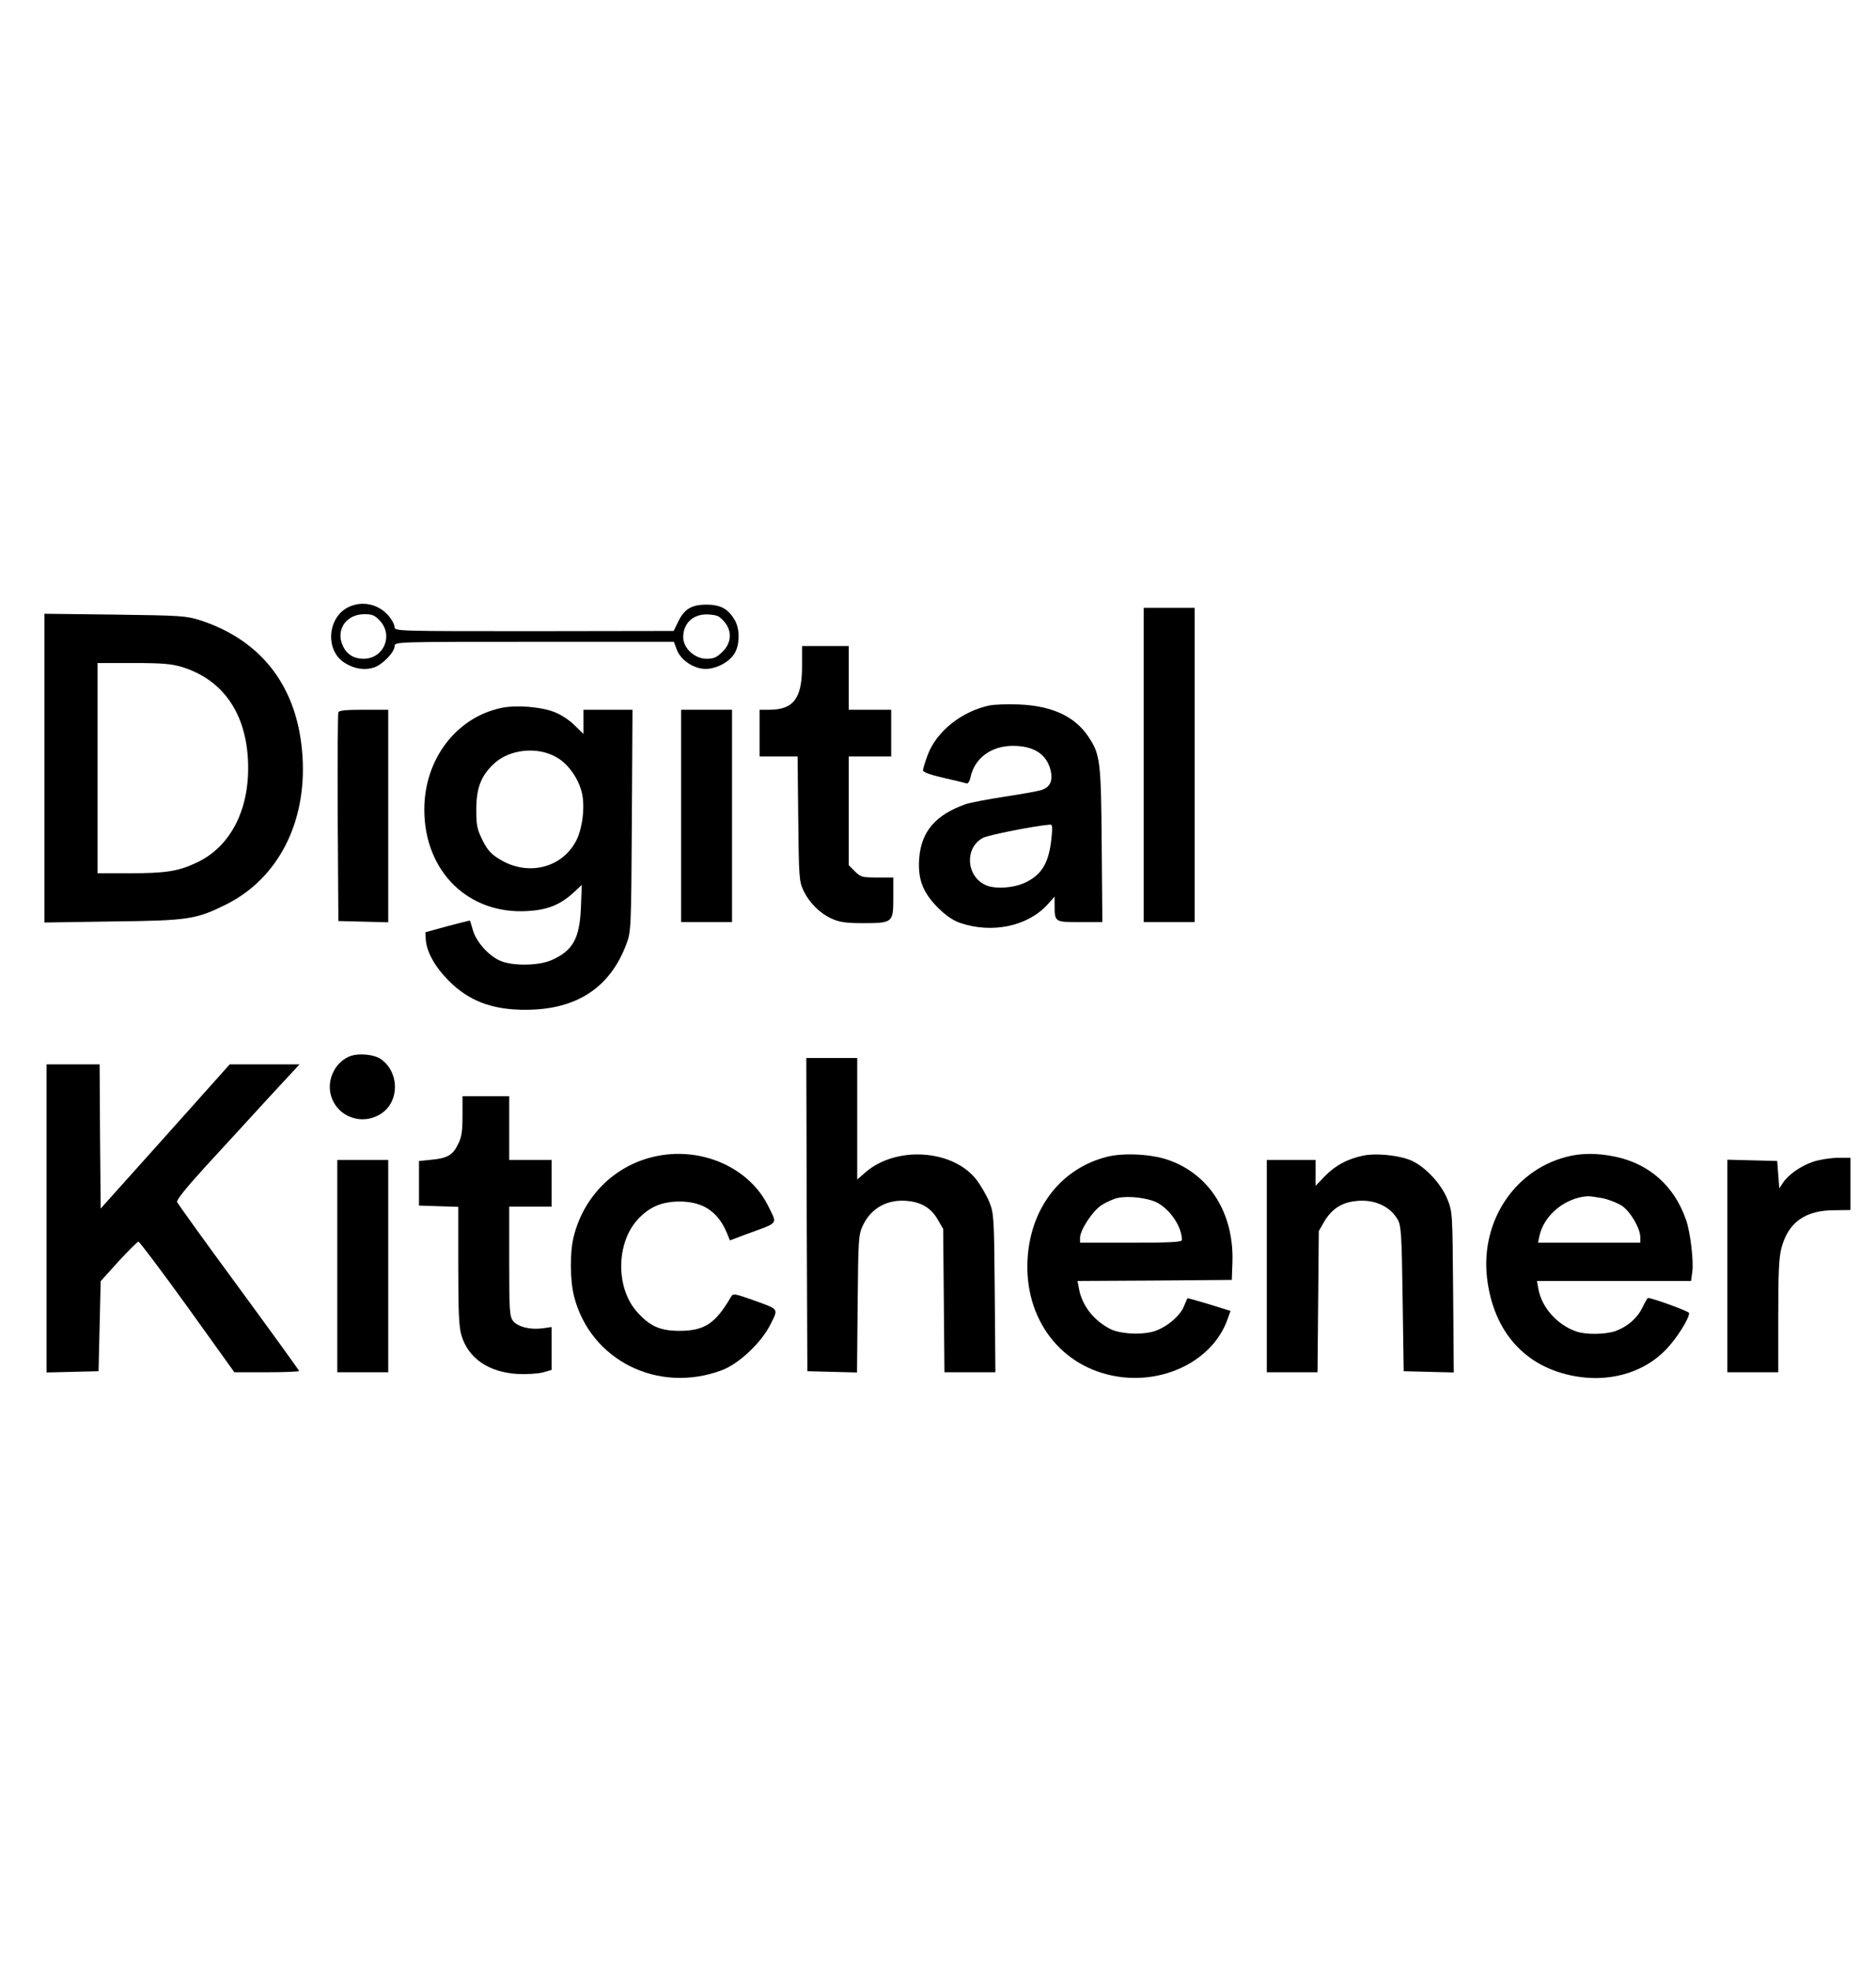 <?xml version="1.0" encoding="utf-8"?>
<!-- Generator: Adobe Illustrator 27.4.0, SVG Export Plug-In . SVG Version: 6.00 Build 0)  -->
<svg version="1.1" id="Layer_1" xmlns="http://www.w3.org/2000/svg" xmlns:xlink="http://www.w3.org/1999/xlink" x="0px" y="0px"
	 height="210" width="200" viewBox="0 0 884 389.9" style="enable-background:new 0 0 884 389.9;" xml:space="preserve">
<g transform="translate(0,900) scale(0.1,-0.1)">
	<path d="M1641.4,8832.1c-100-49-110-206-16-263c44-28,94-35,137-21c41,14,97,72,97,101c0,20,11,20,658,20h658l13-35
		c16-46,70-86,124-92s124,29,150,74c24,42,24,114,0,155c-31,53-67,73-133,73c-71,0-106-21-135-83l-20-41l-657-1c-643,0-658,0-658,19
		c0,11-12,34-27,52C1784.4,8847.1,1706.4,8864.1,1641.4,8832.1z M1790.4,8768.1c64-69,18-178-76-179c-49,0-83,22-101,66
		c-31,73,20,144,103,144C1753.4,8799.1,1766.4,8794.1,1790.4,8768.1z M3389.4,8786.1c60-46,66-113,16-163c-28-28-42-34-76-34
		c-56,0-110,50-110,102c0,64,45,107,110,107C3354.4,8798.1,3381.4,8793.1,3389.4,8786.1z"/>
	<path d="M5389.4,8089.1v-740h120h120v740v740h-120h-120V8089.1z"/>
	<path d="M209.4,8074.1v-727l323,5c359,4,393,10,537,82c241,122,376,384,356,695c-20,322-188,545-481,641c-66,21-89,23-402,27
		l-333,4V8074.1z M858.4,8550.1c200-62,311-231,311-476c0-209-90-374-243-445c-86-41-146-50-318-50h-149v495v495h169
		C766.4,8569.1,809.4,8565.1,858.4,8550.1z"/>
	<path d="M3779.4,8554.1c0-152-40-205-155-205h-45v-110v-110h89h90l3-292c3-272,4-296,24-338c27-58,77-108,134-134
		c36-16,65-21,145-21c143,0,145,2,145,120v95h-76c-70,0-78,2-105,29l-29,29v256v256h100h100v110v110h-100h-100v150v150h-110h-110
		V8554.1z"/>
	<path d="M4661.4,8369.1c-131-28-249-123-290-233c-12-32-22-64-22-72c0-9,32-21,98-36c53-12,102-24,108-26s14,11,18,29
		c18,89,97,148,199,148c97,0,158-38,177-111c14-51,0-84-42-97c-18-6-98-20-177-32s-161-28-181-35c-141-50-209-129-218-256
		c-7-97,17-159,87-230c38-38,72-61,106-73c150-51,318-16,411,86l34,38v-37c0-84,0-83,119-83h106l-3,362c-3,397-7,427-62,510
		c-64,97-173,147-330,153C4747.4,8376.1,4685.4,8374.1,4661.4,8369.1z M4954.4,7742.1c-12-112-43-166-117-204c-54-28-144-35-190-16
		c-95,40-104,177-15,224c25,13,246,57,316,62C4959.4,7809.1,4960.4,7796.1,4954.4,7742.1z"/>
	<path d="M2364.4,8358.1c-214-44-365-242-365-479c0-291,207-495,486-478c93,5,153,29,214,84l42,39l-4-105c-6-147-37-204-138-249
		c-60-27-187-29-245-2c-53,24-111,89-126,143c-7,24-13,44-14,45c0,1-48-11-105-26l-105-29l2-35c4-57,43-128,108-193
		c95-96,207-138,365-137c238,1,395,104,472,309c22,58,23,70,26,582l3,522h-116h-115v-57v-57l-43,42c-24,24-66,51-96,62
		C2547.4,8363.1,2433.4,8372.1,2364.4,8358.1z M2624.4,8124.1c51-29,99-95,116-160c18-65,5-176-27-235c-68-126-226-164-356-86
		c-42,25-59,43-83,90c-26,53-30,69-30,145c0,101,21,157,80,214C2398.4,8164.1,2533.4,8178.1,2624.4,8124.1z"/>
	<path d="M1594.4,8337.1c-3-7-4-231-3-498l3-485l118-3l117-3v501v500h-115C1631.4,8349.1,1597.4,8346.1,1594.4,8337.1z"/>
	<path d="M3209.4,7849.1v-500h120h120v500v500h-120h-120V7849.1z"/>
	<path d="M1643.4,6715.1c-67-30-104-111-84-182c29-104,152-146,241-83c82,58,81,190-3,252
		C1763.4,6727.1,1684.4,6734.1,1643.4,6715.1z"/>
	<path d="M3801.4,5972.1l3-738l117-3l117-3l3,323c3,303,4,326,24,368c39,85,120,128,217,116c63-7,107-35,137-88l25-43l3-337l3-338
		h120h120l-3,373c-3,362-4,374-26,430c-13,31-41,79-62,106c-112,141-379,158-523,31l-37-32v286v286h-120h-120L3801.4,5972.1z"/>
	<path d="M219.4,5954.1v-726l123,3l122,3l5,212l5,212l84,93c47,51,89,93,94,93s109-138,231-307l221-308h153c83,0,152,3,152,6
		s-128,180-285,394c-157,213-287,394-290,402c-4,9,49,74,136,169c78,85,209,227,291,317l150,162h-165h-164l-304-340l-304-339l-3,339
		l-2,340h-125h-125V5954.1z"/>
	<path d="M2179.4,6437.1c0-71-4-101-20-132c-25-53-51-68-125-75l-60-6v-105v-105l93-3l92-3v-278c0-215,3-288,15-327
		c32-108,128-174,264-182c42-2,95,1,119,7l42,12v101v101l-43-6c-58-8-117,7-139,35c-16,21-18,49-18,281v257h100h100v110v110h-100
		h-100v150v150h-110h-110V6437.1z"/>
	<path d="M3076.4,6243.1c-183-44-324-185-372-371c-20-75-19-209,1-287c78-301,397-459,697-346c81,31,186,130,229,217
		c37,75,42,68-86,114c-85,30-91,31-101,14c-74-127-125-160-245-160c-91,1-138,22-199,91c-100,113-97,325,6,435c56,60,115,84,203,83
		c105-2,174-49,215-146l15-37l77,29c156,57,146,45,107,126C3533.4,6195.1,3299.4,6297.1,3076.4,6243.1z"/>
	<path d="M5217.4,6244.1c-215-54-359-237-375-476c-19-288,158-520,429-560c226-33,447,83,513,271l14,39l-100,31
		c-56,17-102,30-103,28c-2-2-8-18-16-36c-19-50-92-108-152-122c-61-15-153-8-196,14c-78,40-133,111-147,189l-7,37l363,2l364,3l3,82
		c8,231-108,416-303,483C5425.4,6257.1,5293.4,6263.1,5217.4,6244.1z M5450.4,6029.1c64-33,119-115,119-177c0-10-55-13-240-13h-240
		v23c0,37,58,125,101,154c22,14,57,30,77,34C5319.4,6061.1,5407.4,6050.1,5450.4,6029.1z"/>
	<path d="M6422.4,6249.1c-72-15-130-46-178-95l-45-47v61v61h-115h-115v-500v-500h119h120l3,333l3,332l27,47c34,56,80,87,145,94
		c88,11,165-24,201-89c15-28,18-75,22-372l5-340l118-3l118-3l-3,378c-3,373-3,379-27,438c-32,79-116,165-185,188
		C6574.4,6253.1,6477.4,6261.1,6422.4,6249.1z"/>
	<path d="M7379.4,6243.1c-254-67-412-321-369-594c38-249,194-408,433-442c158-22,309,26,408,130c50,52,108,144,108,171
		c0,8-174,71-194,71c-2,0-14-20-26-45c-24-50-70-90-127-111c-47-16-139-18-184-2c-89,30-163,112-179,199l-7,39h363h363l6,43
		c7,48-9,189-30,246c-55,158-172,262-332,296C7527.4,6262.1,7450.4,6262.1,7379.4,6243.1z M7550.4,6049.1c29-6,70-22,91-35
		c41-27,88-107,88-150v-25h-241h-241l7,33c21,97,121,179,226,186C7489.4,6059.1,7520.4,6054.1,7550.4,6049.1z"/>
	<path d="M8542.4,6220.1c-58-20-115-60-141-99l-17-26l-5,64l-5,65l-117,3l-118,3v-501v-500h120h120v263c0,204,3,276,15,322
		c32,120,110,177,246,178l79,1v123v123h-62C8622.4,6238.1,8571.4,6230.1,8542.4,6220.1z"/>
	<path d="M1589.4,5729.1v-500h120h120v500v500h-120h-120V5729.1z"/>
</g>
</svg>
